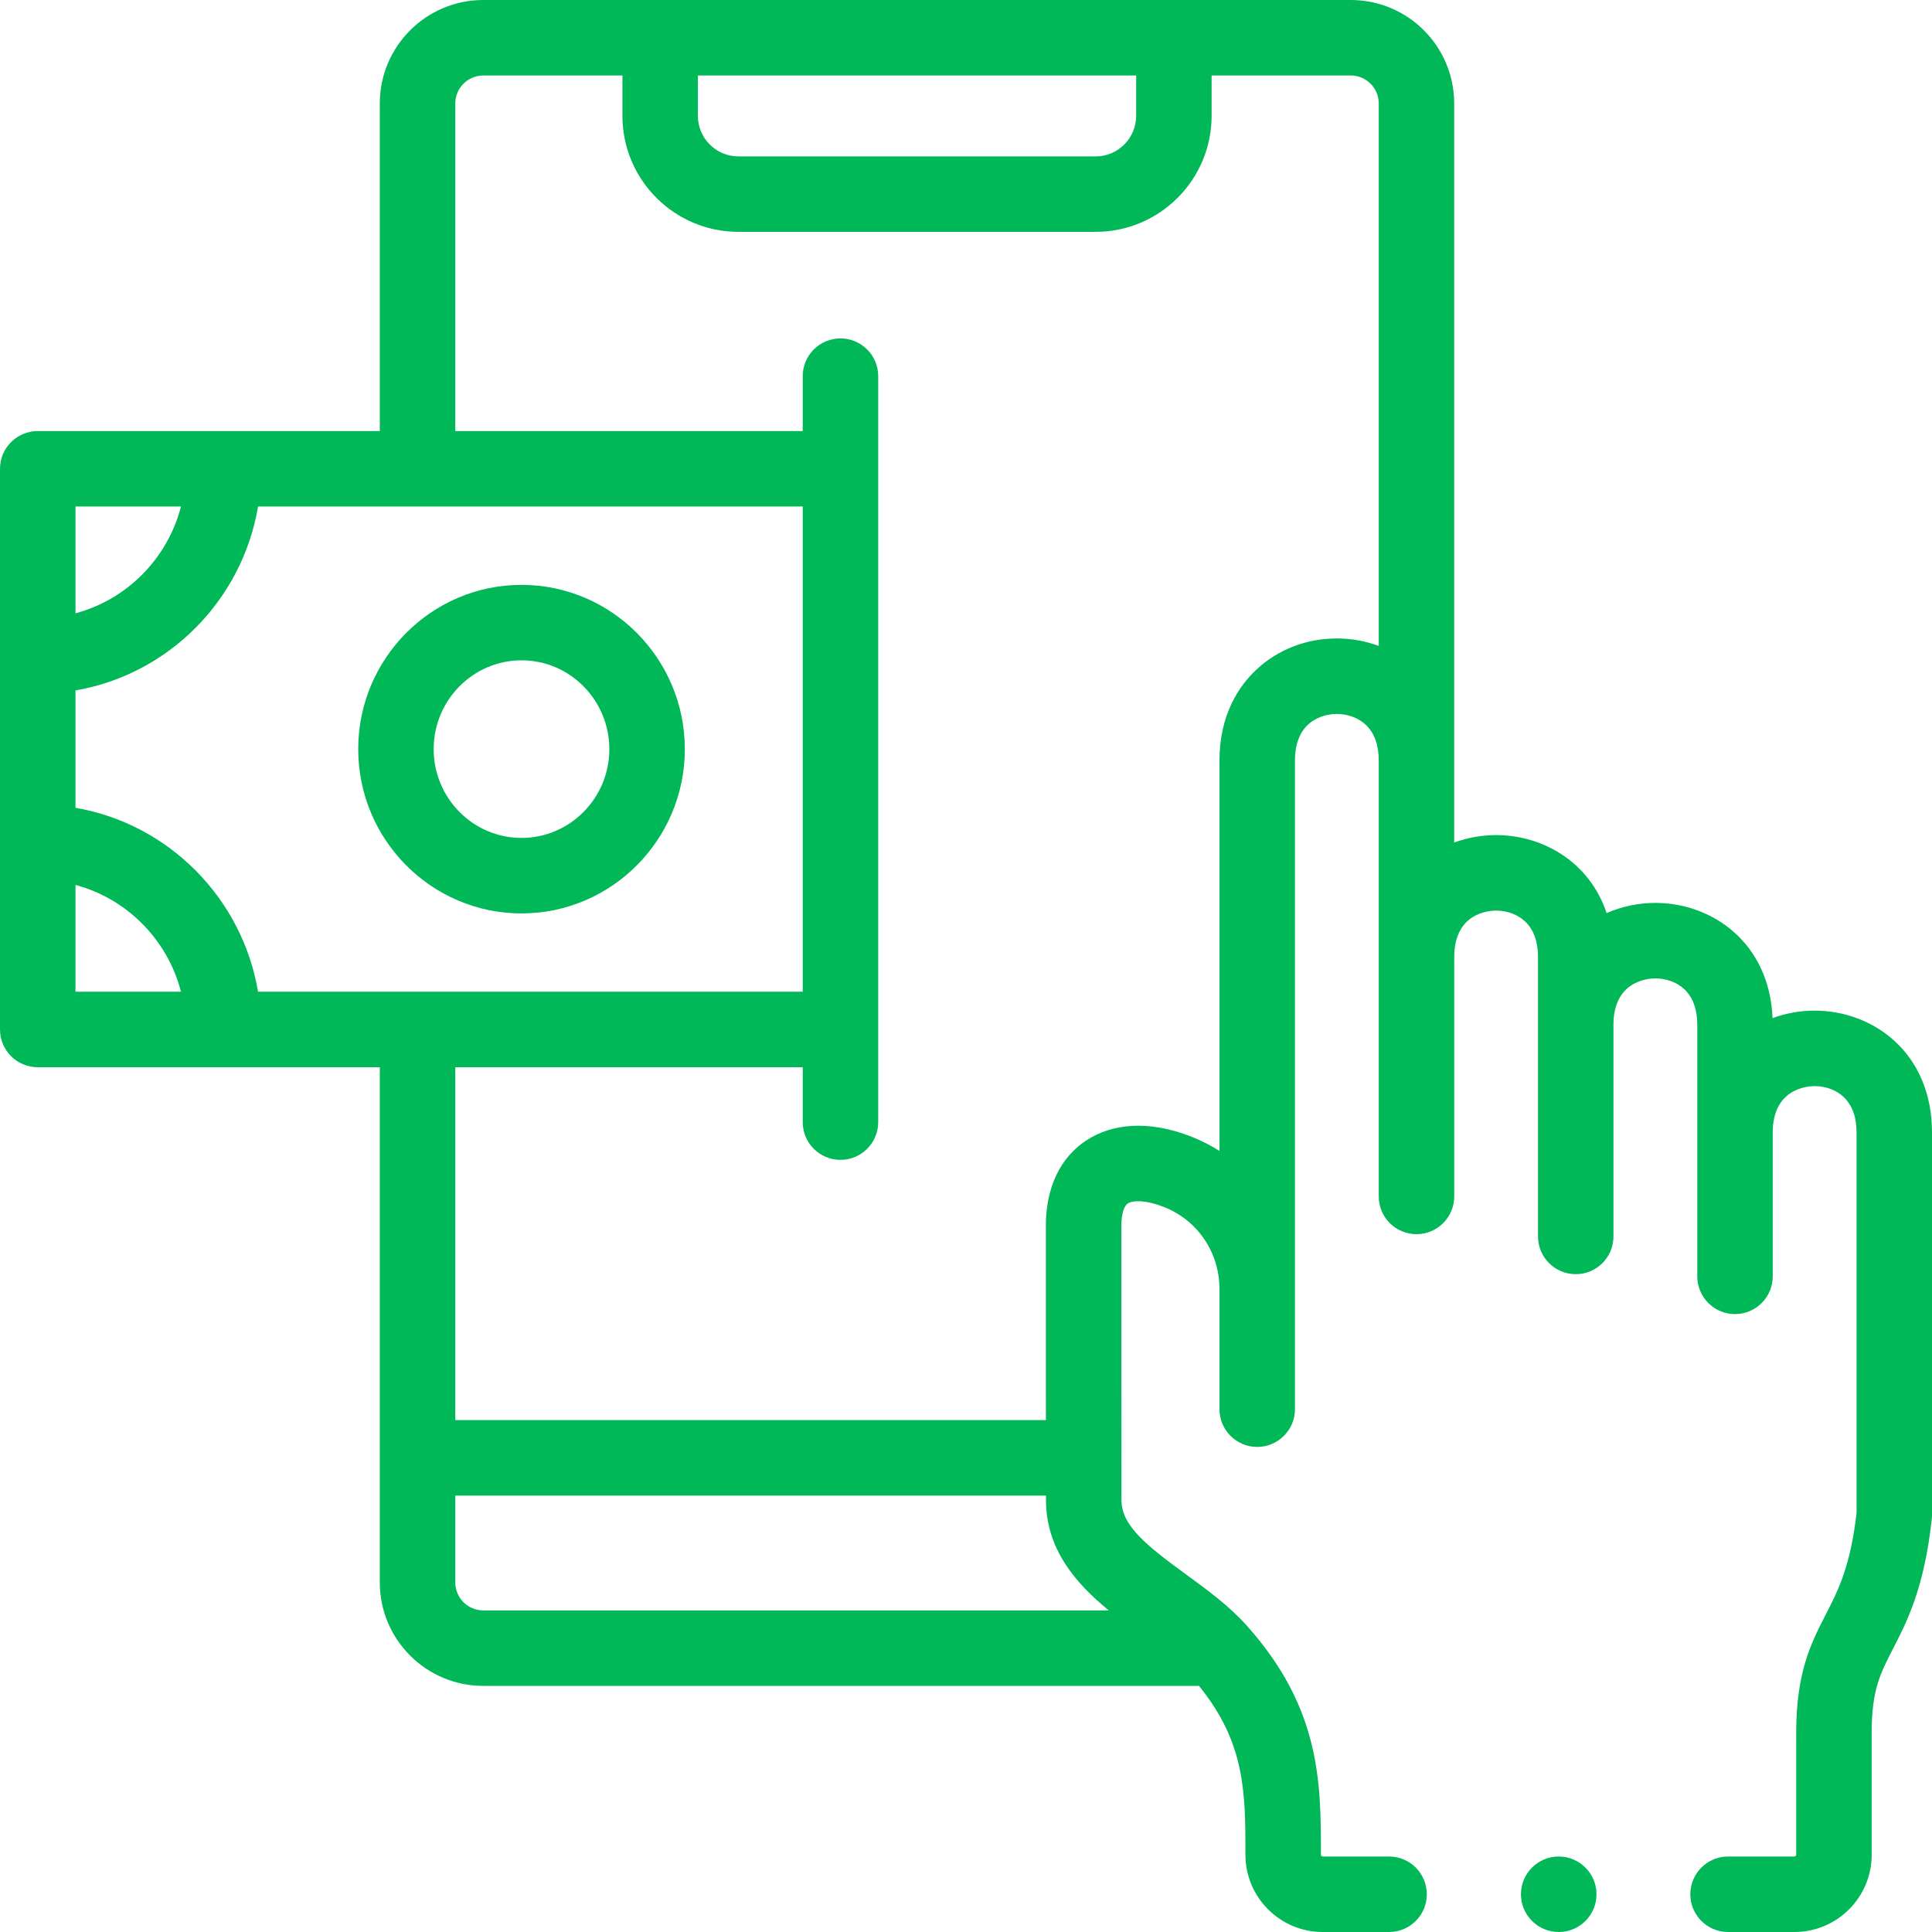<svg width="41" height="41" viewBox="0 0 41 41" fill="none" xmlns="http://www.w3.org/2000/svg">
<g clip-path="url(#clip0)">
<path d="M38.509 21.447C38.206 21.447 37.903 21.5 37.617 21.606C37.548 20 36.332 19.161 35.129 19.161C34.776 19.161 34.422 19.234 34.095 19.377C33.731 18.287 32.736 17.722 31.75 17.722C31.448 17.722 31.145 17.775 30.86 17.88V16.138V2.195C30.86 0.984 29.876 0 28.666 0H10.255C9.045 0 8.06 0.984 8.06 2.195V9.148H0.801C0.359 9.148 0 9.506 0 9.949V21.847C0 22.29 0.359 22.648 0.801 22.648H8.06V33.583C8.06 34.793 9.045 35.777 10.255 35.777H25.444C26.43 36.991 26.43 38.045 26.43 39.362C26.43 40.265 27.166 41 28.069 41H29.479C29.921 41 30.279 40.642 30.279 40.199C30.279 39.757 29.921 39.398 29.479 39.398H28.069C28.05 39.398 28.032 39.38 28.032 39.362C28.032 37.835 28.032 36.256 26.455 34.494C26.081 34.077 25.616 33.737 25.166 33.409C24.315 32.788 23.799 32.372 23.799 31.832L23.797 29.313V25.99C23.801 25.762 23.852 25.595 23.932 25.541C24.037 25.47 24.31 25.463 24.683 25.607C25.41 25.886 25.879 26.573 25.879 27.356V29.905C25.879 30.347 26.238 30.706 26.68 30.706C27.122 30.706 27.481 30.347 27.481 29.905V27.356V16.139C27.481 15.198 28.221 15.151 28.369 15.151C28.604 15.151 28.828 15.235 28.983 15.381C29.166 15.553 29.259 15.808 29.259 16.138V25.39C29.259 25.833 29.618 26.191 30.06 26.191C30.502 26.191 30.861 25.833 30.861 25.39V20.311C30.861 19.371 31.601 19.324 31.75 19.324C31.984 19.324 32.208 19.407 32.363 19.553C32.546 19.725 32.639 19.98 32.639 20.311V26.239C32.639 26.682 32.998 27.04 33.44 27.04C33.882 27.04 34.24 26.682 34.24 26.239V21.75C34.24 20.81 34.981 20.763 35.13 20.763C35.364 20.763 35.588 20.846 35.743 20.992C35.926 21.164 36.019 21.419 36.019 21.75V27.086C36.019 27.528 36.377 27.887 36.819 27.887C37.262 27.887 37.62 27.528 37.62 27.086V24.035C37.62 23.096 38.361 23.049 38.51 23.049C38.744 23.049 38.968 23.132 39.123 23.278C39.306 23.45 39.399 23.705 39.399 24.035V32.106C39.27 33.243 39.004 33.76 38.747 34.26C38.438 34.86 38.118 35.481 38.118 36.772V39.361C38.118 39.379 38.099 39.398 38.082 39.398H36.672C36.23 39.398 35.871 39.757 35.871 40.199C35.871 40.641 36.23 41 36.672 41H38.081C38.985 41 39.72 40.265 39.72 39.362V36.772C39.72 35.869 39.899 35.52 40.171 34.992C40.468 34.416 40.837 33.699 40.995 32.237C40.998 32.208 41 32.179 41 32.15V24.035C41 22.336 39.747 21.447 38.509 21.447ZM14.81 1.602H24.111V2.458C24.111 2.932 23.726 3.319 23.252 3.319H15.669C15.195 3.319 14.81 2.932 14.81 2.458V1.602ZM1.602 10.749H3.841C3.556 11.853 2.694 12.724 1.602 13.015V10.749ZM1.602 21.046V18.78C2.694 19.071 3.556 19.942 3.841 21.046H1.602ZM1.602 17.143V14.652C3.578 14.312 5.141 12.739 5.476 10.749H17.035V21.046H5.476C5.141 19.057 3.578 17.483 1.602 17.143ZM10.255 34.175C9.928 34.175 9.662 33.91 9.662 33.582V31.739H22.197L22.197 31.832C22.197 32.879 22.831 33.601 23.529 34.175H10.255V34.175ZM29.259 13.707C28.974 13.602 28.671 13.549 28.369 13.549C27.722 13.549 27.114 13.785 26.659 14.214C26.303 14.549 25.879 15.154 25.879 16.139V24.424C25.686 24.302 25.479 24.197 25.258 24.112C24.407 23.784 23.618 23.82 23.036 24.213C22.662 24.465 22.212 24.975 22.195 25.97C22.195 25.974 22.195 25.979 22.195 25.983V29.314L22.196 30.137H9.662V22.648H17.035V23.813C17.035 24.255 17.394 24.614 17.836 24.614C18.279 24.614 18.637 24.255 18.637 23.813V7.983C18.637 7.54 18.279 7.182 17.836 7.182C17.394 7.182 17.035 7.54 17.035 7.983V9.148H9.662V2.195C9.662 1.868 9.928 1.602 10.255 1.602H13.209V2.458C13.209 3.816 14.312 4.92 15.669 4.92H23.252C24.609 4.92 25.712 3.816 25.712 2.458V1.602H28.666C28.993 1.602 29.259 1.868 29.259 2.195V13.707Z" fill="#00B857"/>
<path d="M14.533 15.898C14.533 13.976 12.978 12.412 11.067 12.412C9.156 12.412 7.602 13.976 7.602 15.898C7.602 17.82 9.156 19.384 11.067 19.384C12.978 19.384 14.533 17.82 14.533 15.898ZM9.203 15.898C9.203 14.859 10.039 14.013 11.067 14.013C12.095 14.013 12.931 14.859 12.931 15.898C12.931 16.937 12.095 17.782 11.067 17.782C10.039 17.782 9.203 16.937 9.203 15.898Z" fill="#00B857"/>
<path d="M33.08 41H33.078C32.636 41 32.277 40.641 32.277 40.199C32.277 39.757 32.636 39.398 33.078 39.398C33.52 39.398 33.88 39.757 33.88 40.199C33.88 40.641 33.523 41 33.08 41Z" fill="#00B857"/>
</g>
<defs>
<clipPath id="clip0">
<rect width="41" height="41" fill="white"/>
</clipPath>
</defs>
</svg>
